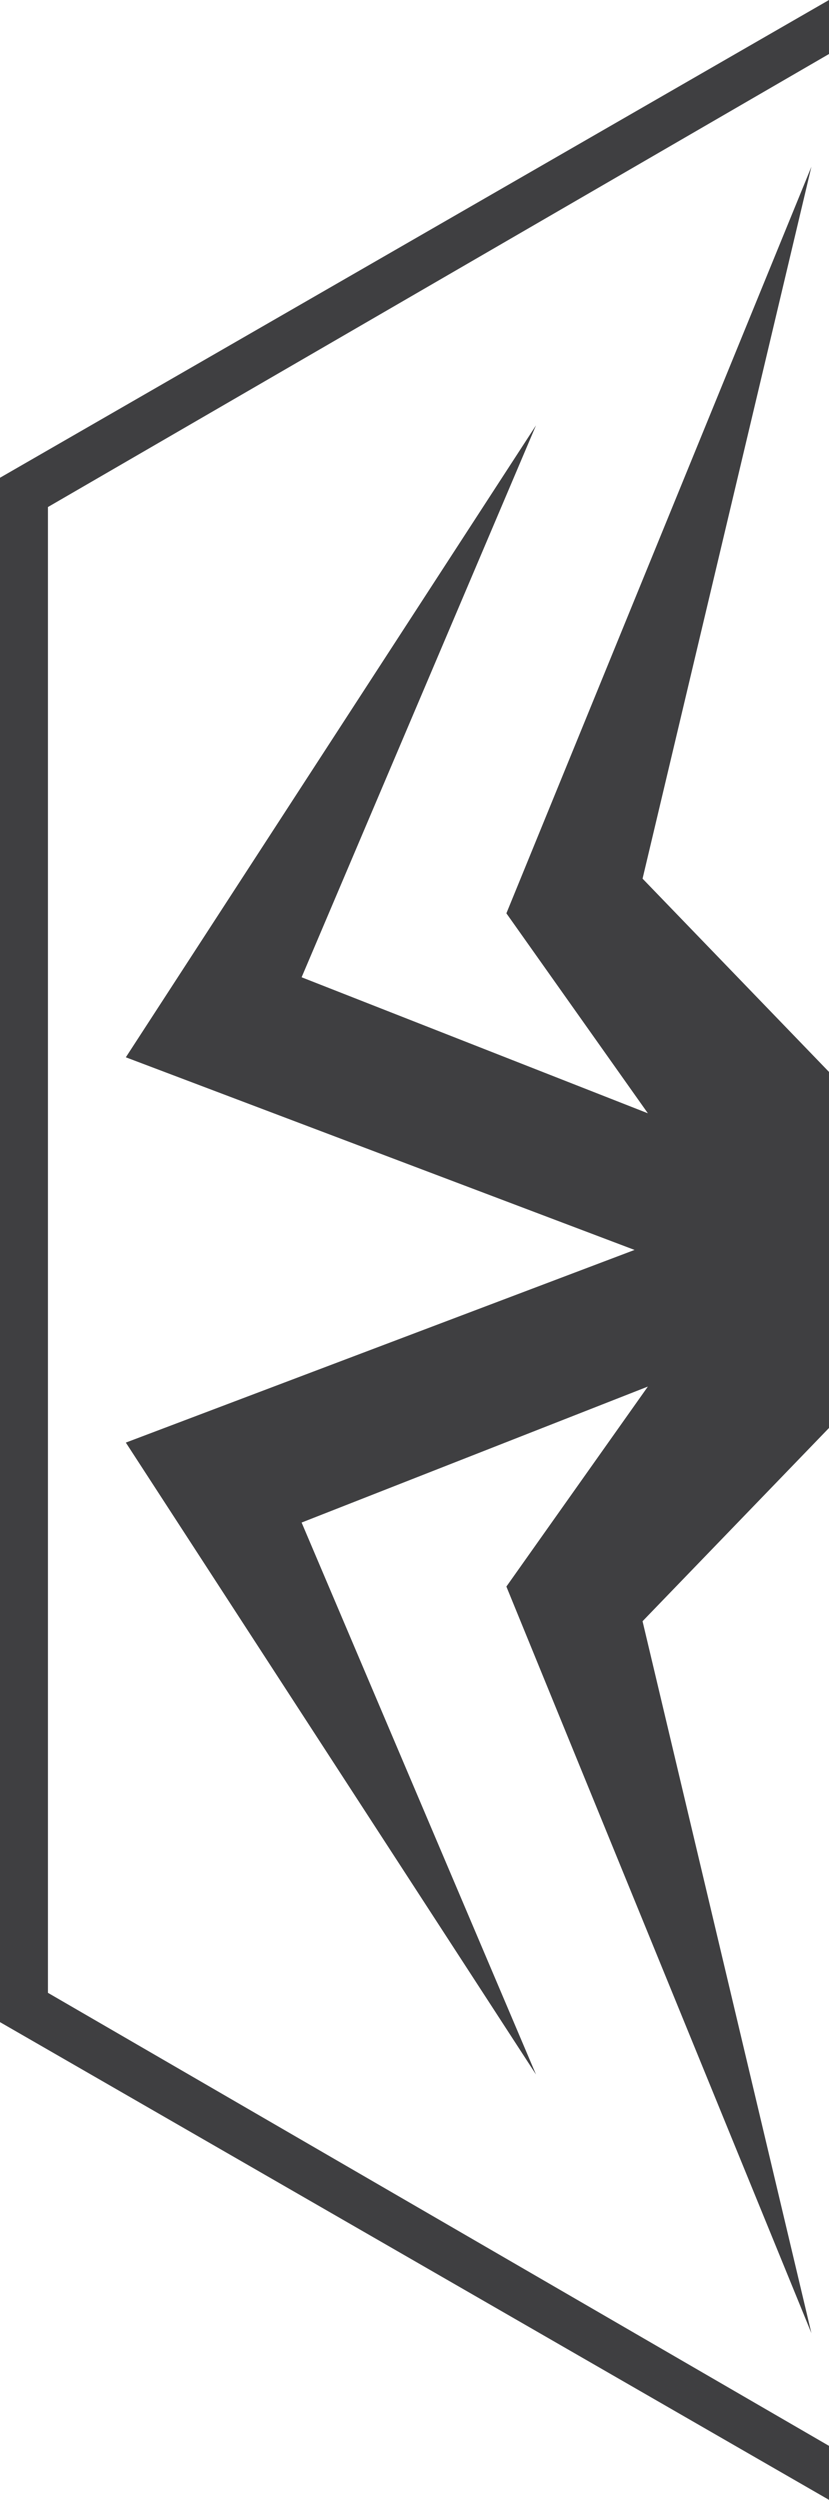 <svg version="1.1" id="图层_1" x="0px" y="0px" width="63.076px" height="190px" viewBox="0 0 63.076 190" enable-background="new 0 0 63.076 190" xml:space="preserve" xmlns="http://www.w3.org/2000/svg" xmlns:xlink="http://www.w3.org/1999/xlink" xmlns:xml="http://www.w3.org/XML/1998/namespace">
  <path fill="#3F3F41" d="M63.076,81.471V95v13.531l-14.186,14.689l12.848,54.111l-23.209-56.746l10.766-15.201l-26.346,10.336
	l17.834,41.953L9.574,109.643L48.282,95L9.574,80.359l31.209-48.031L22.949,74.277l26.346,10.338L38.529,69.416L61.738,12.67
	L48.891,66.781L63.076,81.471z M3.648,151.463V38.537L63.076,4.105V0L0,36.311v117.379L63.076,190v-4.104L3.648,151.463z" class="color c1"/>
</svg>